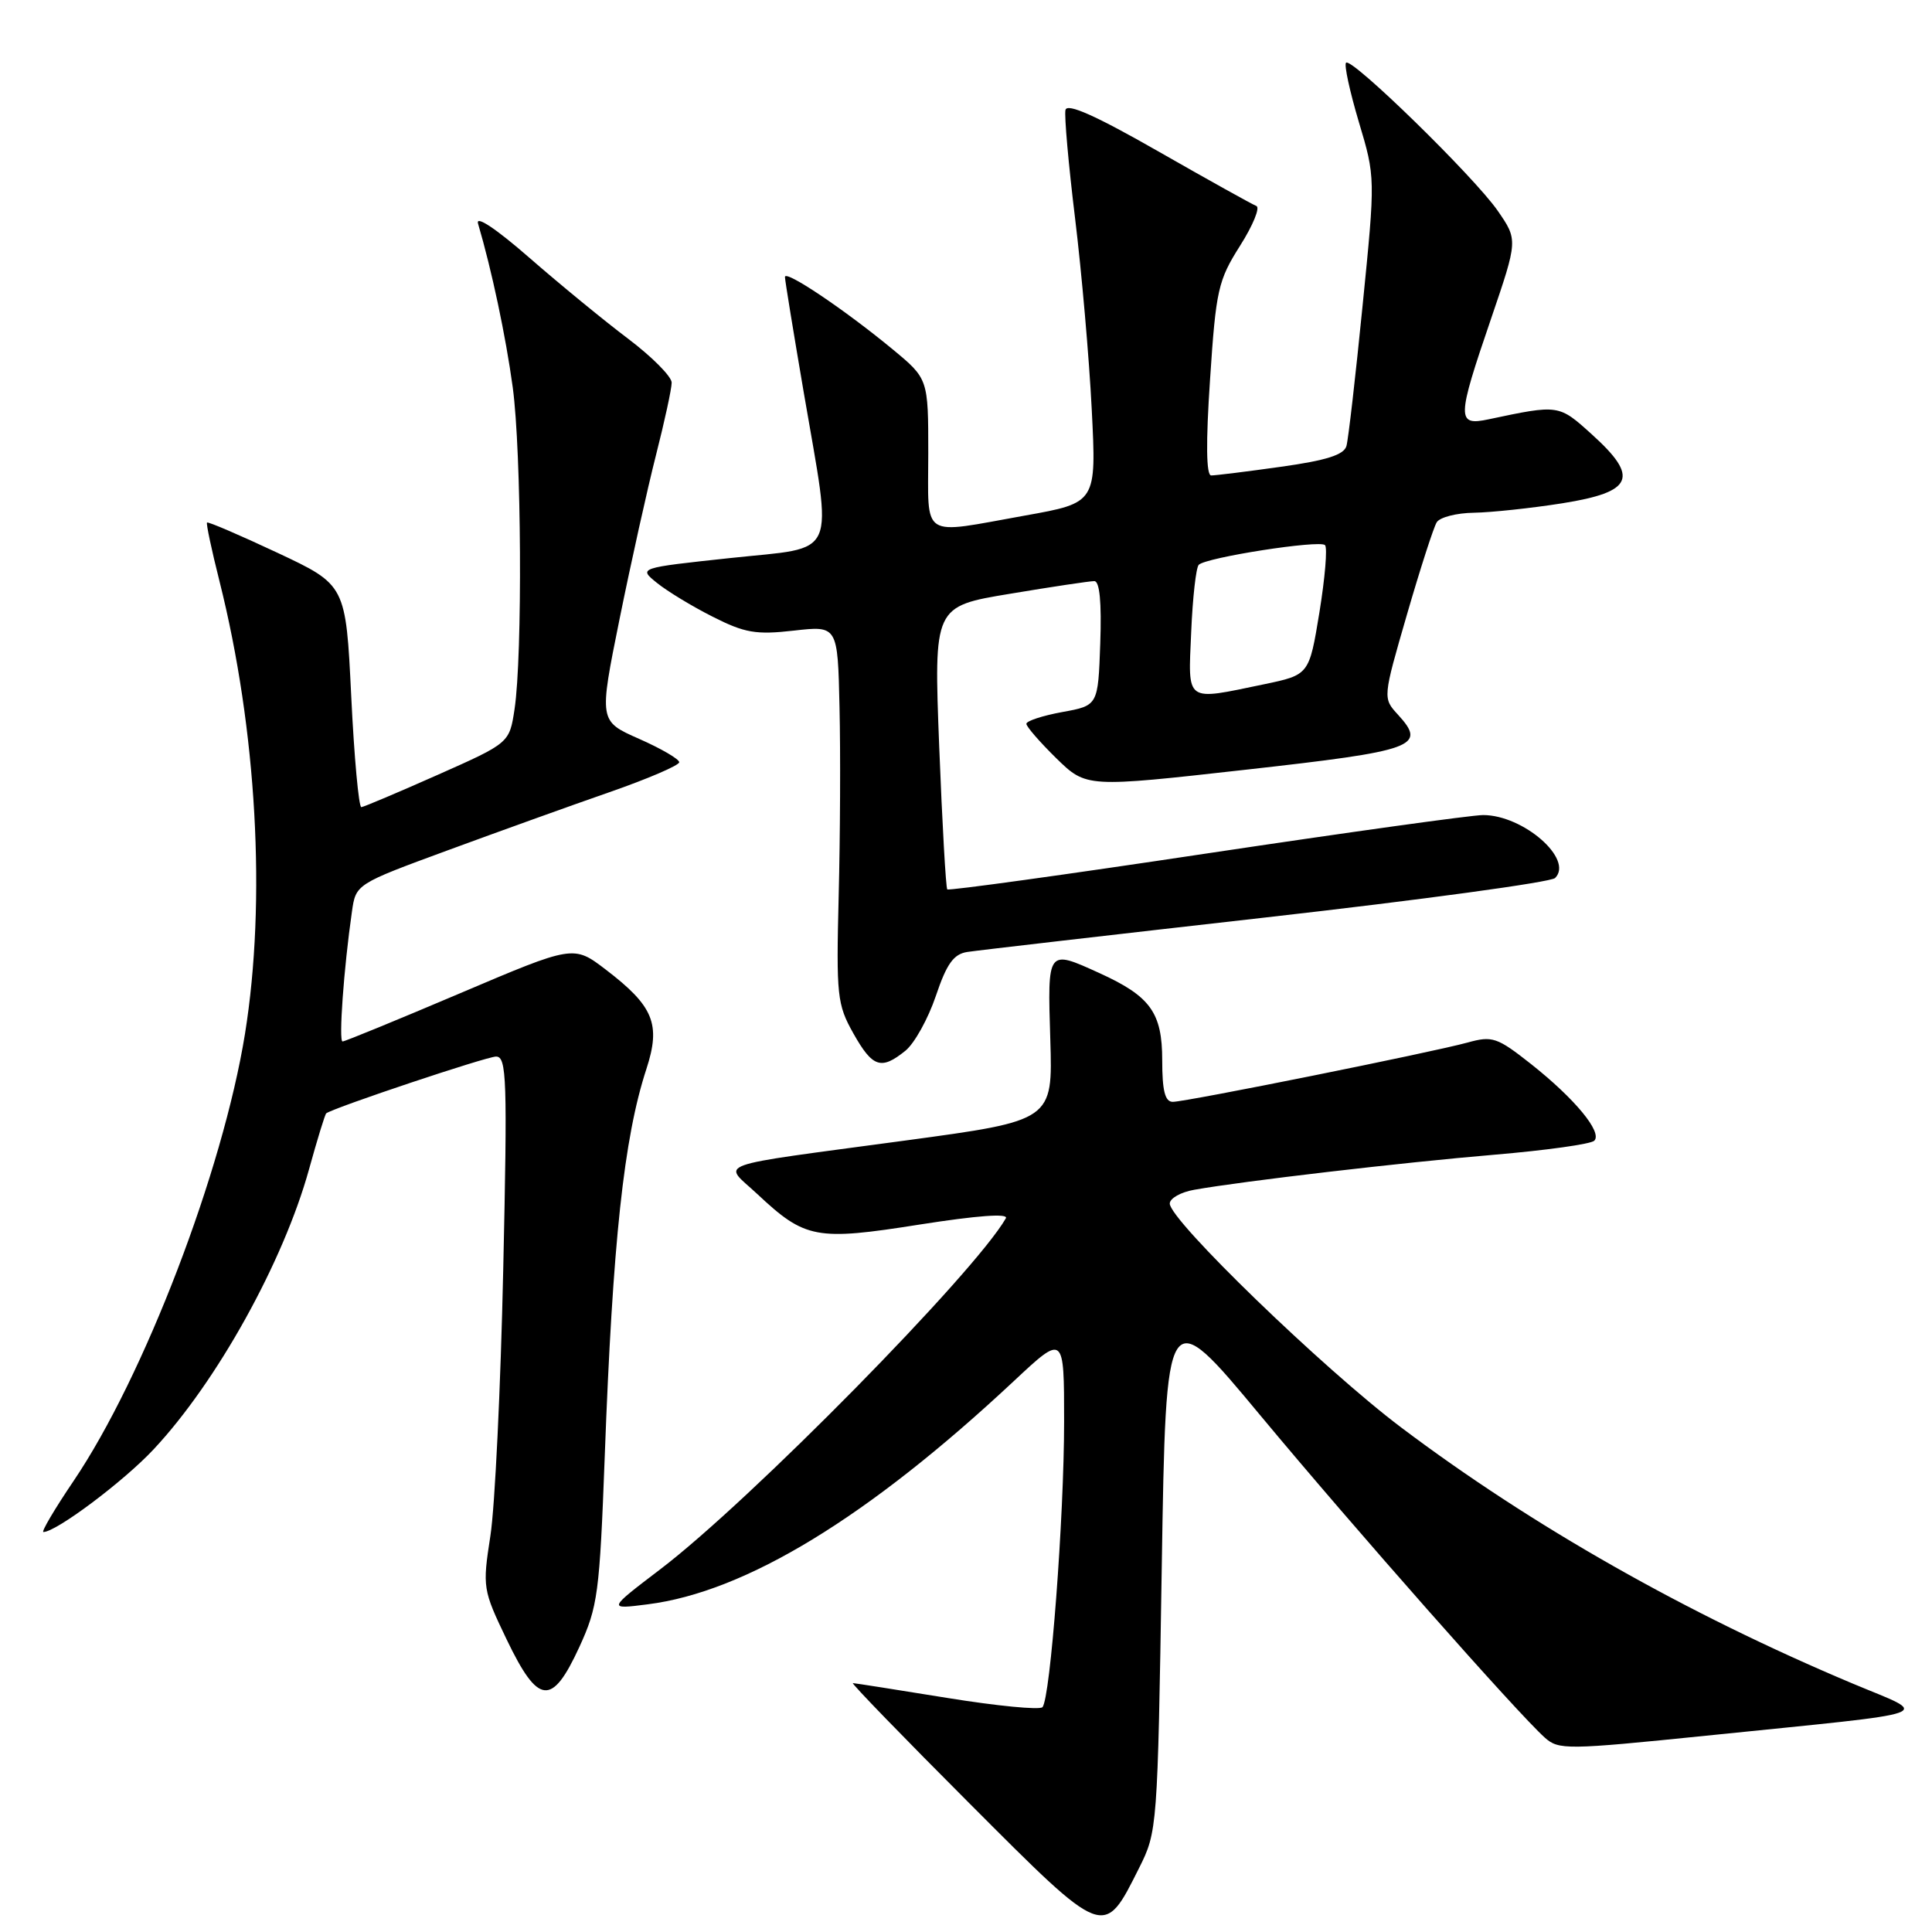 <?xml version="1.0" encoding="UTF-8" standalone="no"?>
<!DOCTYPE svg PUBLIC "-//W3C//DTD SVG 1.1//EN" "http://www.w3.org/Graphics/SVG/1.1/DTD/svg11.dtd" >
<svg xmlns="http://www.w3.org/2000/svg" xmlns:xlink="http://www.w3.org/1999/xlink" version="1.1" viewBox="0 0 256 256">
 <g >
 <path fill="currentColor"
d=" M 150.94 247.51 C 153.35 242.71 153.39 242.23 153.94 207.58 C 154.50 172.51 154.50 172.51 166.97 187.51 C 179.47 202.54 201.05 226.98 204.69 230.24 C 206.53 231.89 207.60 231.87 226.06 229.99 C 257.85 226.74 255.88 227.45 245.44 223.06 C 223.53 213.85 202.96 202.18 185.68 189.16 C 175.39 181.41 155.00 161.69 155.00 159.48 C 155.00 158.79 156.46 157.96 158.25 157.65 C 164.72 156.50 185.77 154.04 197.97 153.01 C 204.83 152.43 210.80 151.60 211.25 151.15 C 212.36 150.04 208.68 145.59 202.87 140.99 C 198.38 137.45 197.75 137.23 194.47 138.14 C 189.72 139.45 157.16 146.00 155.40 146.00 C 154.37 146.00 154.00 144.54 154.00 140.50 C 154.00 134.18 152.44 132.01 145.66 128.93 C 138.75 125.79 138.80 125.72 139.17 137.74 C 139.50 148.48 139.50 148.48 120.00 151.12 C 93.68 154.68 95.76 153.92 100.36 158.23 C 106.69 164.16 108.14 164.43 121.85 162.26 C 129.50 161.06 133.67 160.75 133.28 161.43 C 129.15 168.65 99.33 198.94 87.50 207.93 C 80.50 213.26 80.50 213.26 85.83 212.58 C 98.82 210.94 115.05 201.04 134.34 183.00 C 141.00 176.77 141.00 176.77 141.00 188.37 C 141.00 201.02 139.18 225.07 138.13 226.21 C 137.77 226.60 132.08 226.05 125.49 224.98 C 118.89 223.91 113.28 223.03 113.01 223.02 C 112.74 223.01 119.70 230.19 128.48 238.98 C 146.49 257.02 146.22 256.92 150.94 247.51 Z  M 76.76 218.25 C 79.22 212.90 79.45 211.15 80.13 193.00 C 81.19 164.48 82.66 150.80 85.65 141.65 C 87.59 135.70 86.61 133.32 80.26 128.47 C 76.00 125.22 76.00 125.22 60.97 131.61 C 52.71 135.12 45.70 138.00 45.39 138.00 C 44.86 138.00 45.55 128.32 46.63 120.82 C 47.15 117.15 47.15 117.15 59.33 112.67 C 66.02 110.21 75.66 106.74 80.75 104.97 C 85.84 103.20 90.00 101.41 90.00 101.00 C 90.00 100.59 87.61 99.19 84.68 97.90 C 79.36 95.55 79.36 95.55 82.10 82.00 C 83.61 74.55 85.78 64.79 86.92 60.31 C 88.06 55.83 89.00 51.51 89.00 50.70 C 89.00 49.90 86.41 47.29 83.25 44.90 C 80.09 42.52 74.19 37.68 70.14 34.15 C 65.74 30.31 63.01 28.49 63.34 29.62 C 65.16 35.79 67.01 44.51 67.94 51.32 C 69.10 59.88 69.25 86.85 68.18 93.97 C 67.50 98.45 67.50 98.45 58.00 102.67 C 52.77 104.99 48.22 106.92 47.88 106.95 C 47.54 106.98 46.93 100.36 46.54 92.25 C 45.82 77.50 45.82 77.50 36.75 73.24 C 31.76 70.90 27.57 69.10 27.43 69.24 C 27.30 69.39 28.04 72.88 29.08 77.00 C 34.03 96.69 35.30 119.37 32.46 137.00 C 29.51 155.23 19.08 182.43 9.74 196.25 C 7.23 199.96 5.44 203.00 5.75 203.00 C 7.44 203.00 16.40 196.28 20.35 192.05 C 28.74 183.09 37.55 167.21 40.95 154.93 C 42.05 150.96 43.07 147.63 43.23 147.52 C 44.34 146.73 64.48 140.00 65.73 140.00 C 67.14 140.00 67.24 142.94 66.68 168.25 C 66.34 183.79 65.58 199.65 64.98 203.50 C 63.92 210.36 63.97 210.64 67.14 217.25 C 71.32 225.94 73.13 226.13 76.76 218.25 Z  M 119.97 139.23 C 121.17 138.26 122.98 134.99 124.00 131.98 C 125.44 127.70 126.36 126.42 128.17 126.14 C 129.45 125.94 147.27 123.88 167.78 121.56 C 188.28 119.24 205.50 116.90 206.06 116.34 C 208.55 113.85 201.85 108.00 196.52 108.00 C 195.01 108.00 178.49 110.30 159.82 113.10 C 141.15 115.91 125.71 118.04 125.52 117.85 C 125.33 117.66 124.85 109.14 124.45 98.93 C 123.73 80.35 123.73 80.35 133.82 78.68 C 139.37 77.75 144.40 77.00 145.00 77.00 C 145.71 77.00 145.98 79.80 145.79 85.24 C 145.50 93.49 145.50 93.49 140.75 94.35 C 138.14 94.83 136.00 95.53 136.00 95.91 C 136.00 96.28 137.79 98.34 139.97 100.48 C 143.95 104.36 143.95 104.36 165.08 101.99 C 187.55 99.48 189.10 98.92 185.24 94.70 C 183.22 92.50 183.22 92.50 186.42 81.46 C 188.18 75.39 189.96 69.87 190.37 69.21 C 190.78 68.54 193.00 67.97 195.31 67.94 C 197.61 67.90 202.88 67.34 207.00 66.69 C 216.43 65.19 217.26 63.27 210.92 57.55 C 206.53 53.58 206.56 53.59 197.25 55.56 C 193.00 56.46 193.02 55.54 197.57 42.24 C 201.13 31.80 201.13 31.80 198.45 27.92 C 195.33 23.42 179.09 7.57 178.36 8.31 C 178.08 8.58 178.85 12.11 180.05 16.15 C 182.25 23.50 182.25 23.50 180.55 40.50 C 179.62 49.85 178.66 58.22 178.41 59.10 C 178.08 60.27 175.75 61.01 169.73 61.85 C 165.20 62.49 161.05 63.00 160.49 63.00 C 159.83 63.00 159.77 58.70 160.34 50.25 C 161.12 38.41 161.41 37.15 164.31 32.57 C 166.03 29.86 167.00 27.48 166.47 27.29 C 165.94 27.09 160.10 23.84 153.50 20.07 C 145.19 15.32 141.40 13.63 141.18 14.57 C 141.01 15.32 141.58 21.77 142.45 28.90 C 143.32 36.03 144.32 47.44 144.66 54.24 C 145.29 66.62 145.29 66.62 135.84 68.31 C 121.81 70.82 123.00 71.58 123.00 60.09 C 123.00 50.19 123.00 50.19 118.25 46.26 C 111.89 41.01 104.00 35.71 104.01 36.70 C 104.01 37.14 105.14 44.02 106.50 52.00 C 110.33 74.40 111.22 72.39 96.80 73.94 C 84.59 75.25 84.59 75.25 87.04 77.23 C 88.38 78.32 91.70 80.34 94.42 81.71 C 98.68 83.87 100.17 84.13 105.18 83.56 C 111.00 82.90 111.00 82.90 111.24 93.70 C 111.38 99.64 111.33 110.87 111.13 118.67 C 110.80 131.94 110.92 133.09 113.07 136.92 C 115.62 141.45 116.75 141.83 119.97 139.23 Z  M 157.84 83.75 C 158.03 79.21 158.48 75.20 158.84 74.84 C 159.81 73.86 174.85 71.52 175.57 72.23 C 175.91 72.57 175.57 76.58 174.83 81.14 C 173.47 89.42 173.47 89.42 167.49 90.67 C 156.94 92.86 157.43 93.21 157.84 83.75 Z "/>
</g>
</svg>